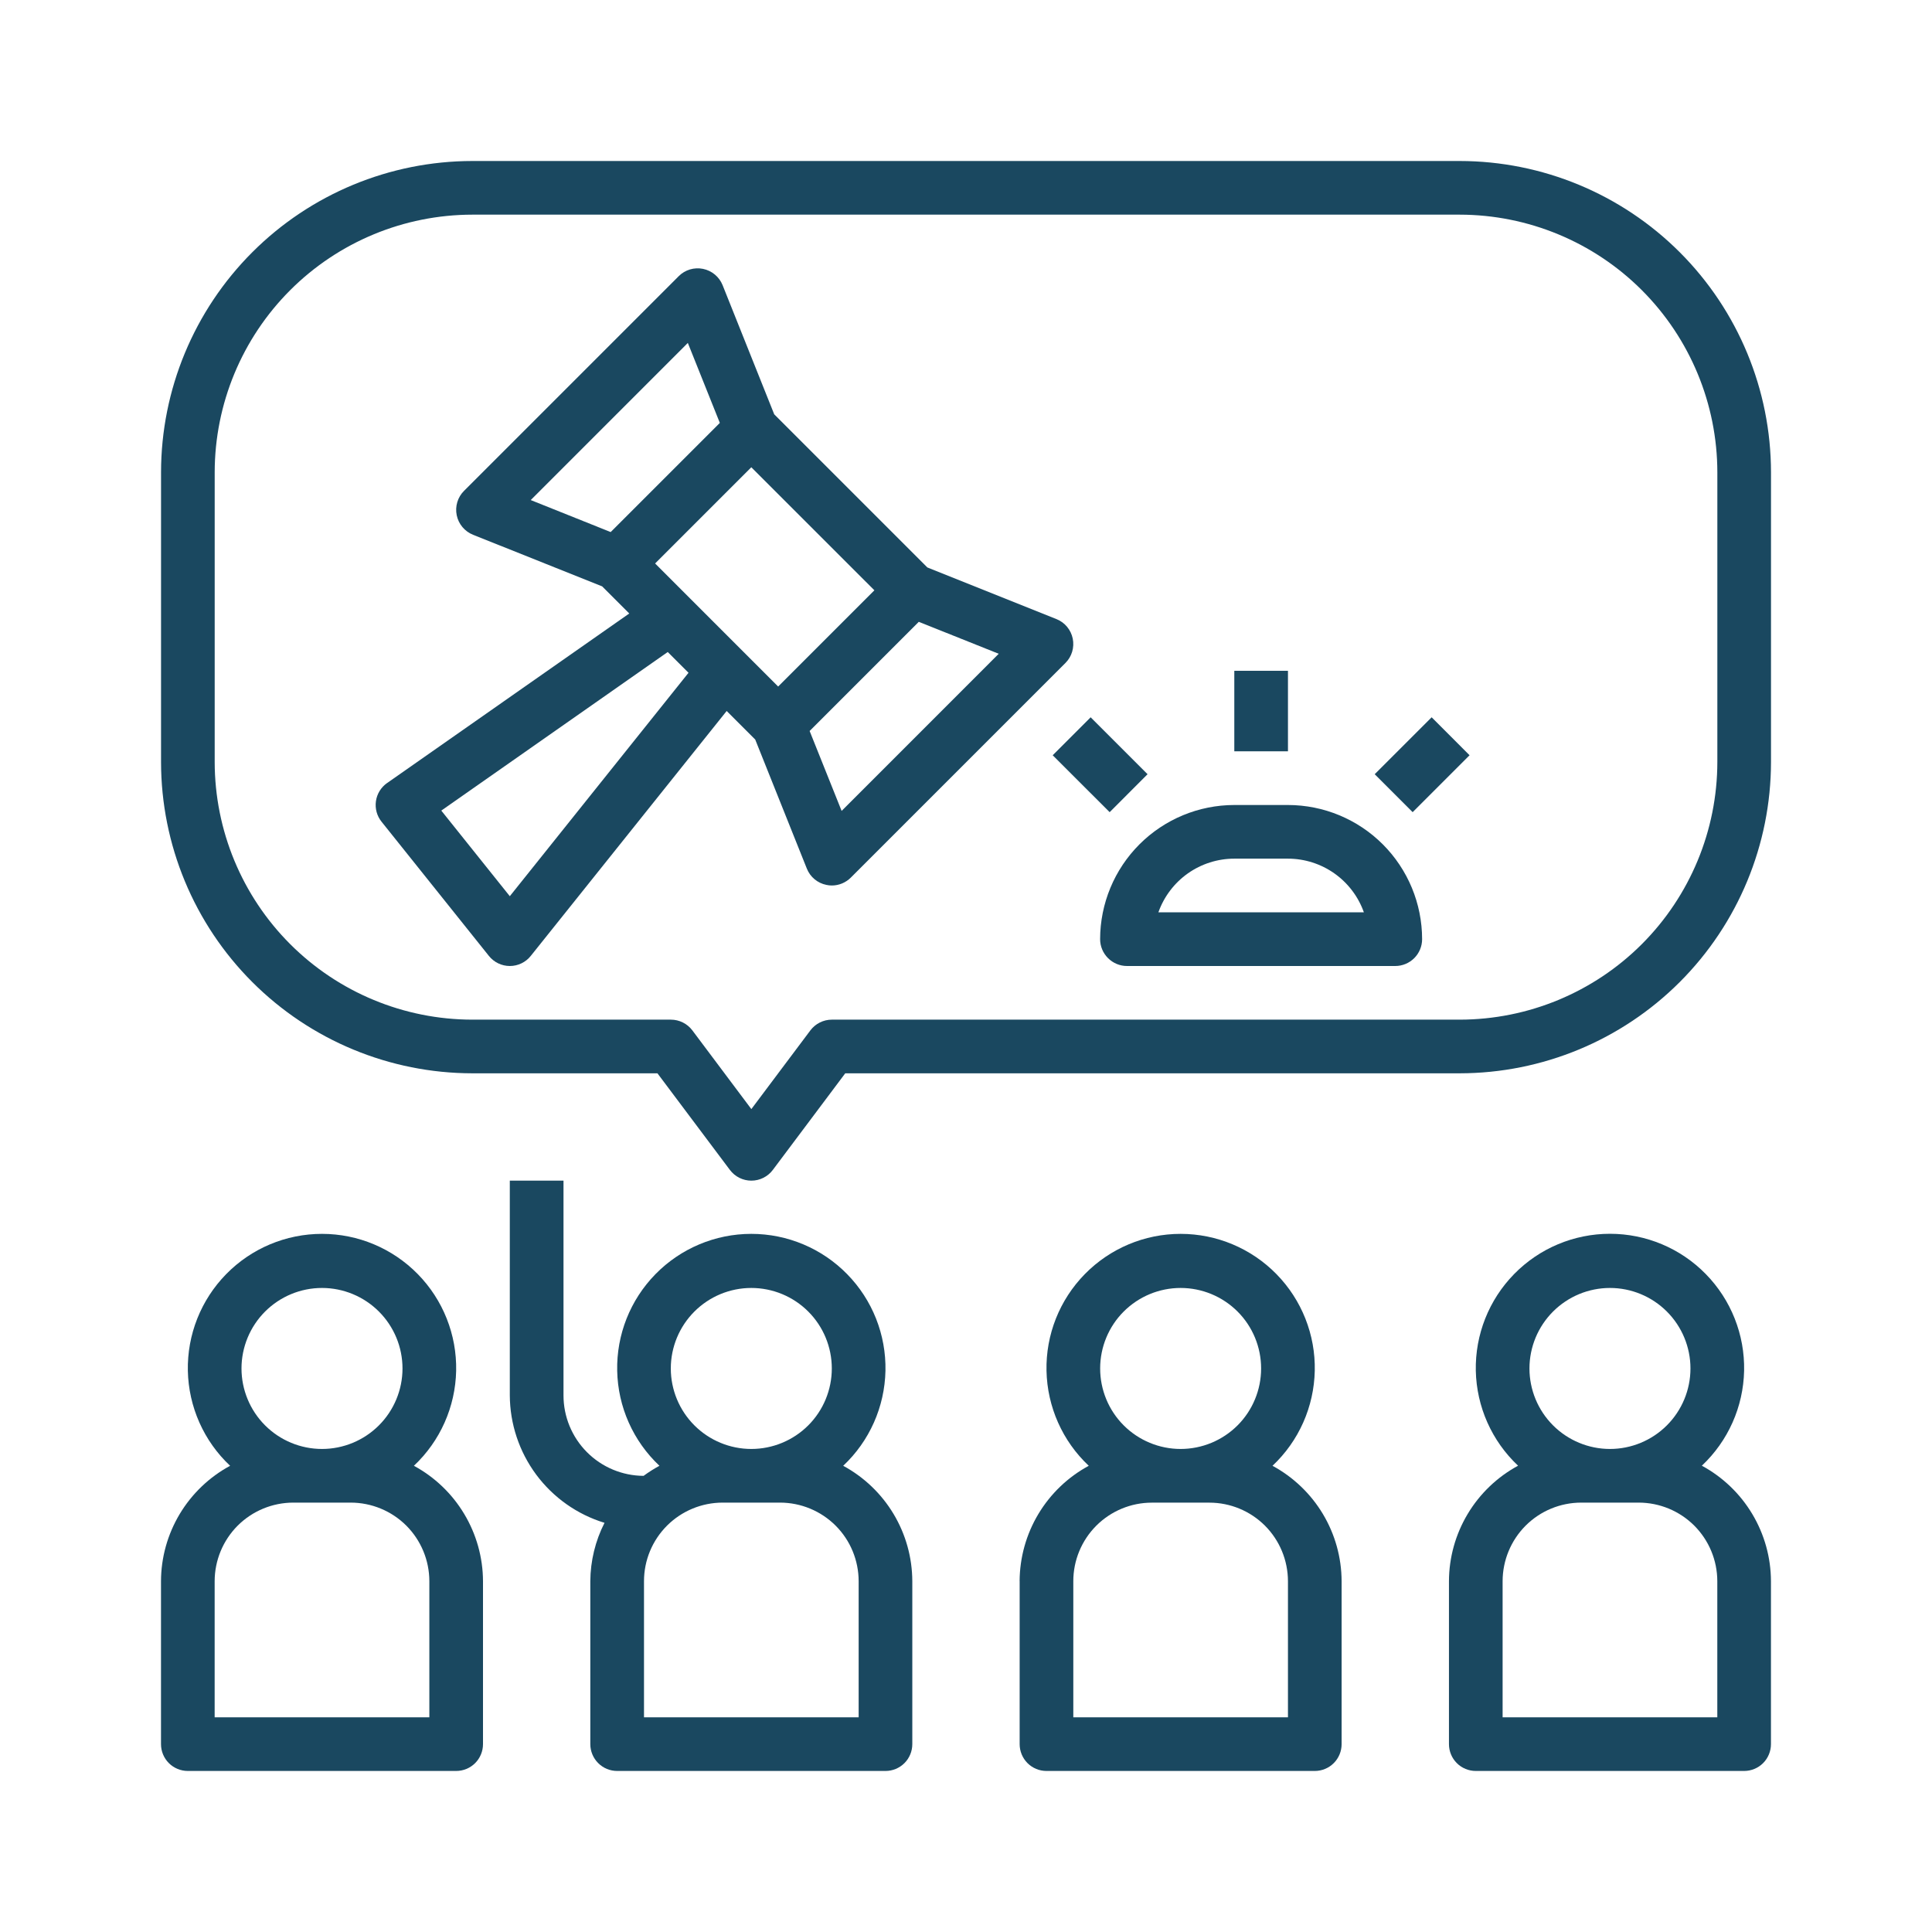 <svg width="48" height="48" viewBox="0 0 48 48" fill="none" xmlns="http://www.w3.org/2000/svg">
<path d="M4.667 43.999H11.333C11.51 43.999 11.68 43.929 11.805 43.804C11.93 43.679 12 43.509 12 43.332V39.283C11.998 38.696 11.836 38.119 11.534 37.615C11.232 37.11 10.8 36.697 10.283 36.417C10.936 35.804 11.314 34.953 11.333 34.057C11.351 33.161 11.008 32.296 10.381 31.656C9.754 31.016 8.896 30.655 8 30.655C7.104 30.655 6.246 31.015 5.619 31.656C4.992 32.296 4.649 33.161 4.667 34.057C4.686 34.953 5.064 35.804 5.717 36.417C5.2 36.697 4.768 37.11 4.465 37.615C4.163 38.119 4.002 38.696 4 39.283V43.332C4 43.509 4.07 43.679 4.195 43.804C4.32 43.929 4.49 43.999 4.667 43.999H4.667ZM8 31.999C8.53 31.999 9.039 32.21 9.414 32.585C9.789 32.96 10 33.469 10 33.999C10 34.529 9.789 35.038 9.414 35.413C9.039 35.788 8.53 35.999 8 35.999C7.47 35.999 6.961 35.788 6.586 35.413C6.211 35.038 6 34.529 6 33.999C6 33.469 6.211 32.96 6.586 32.585C6.961 32.21 7.47 31.999 8 31.999ZM5.333 39.283C5.334 38.766 5.54 38.27 5.905 37.904C6.271 37.539 6.767 37.333 7.285 37.332H8.715C9.233 37.333 9.729 37.539 10.095 37.904C10.46 38.27 10.666 38.766 10.667 39.283V42.666H5.333L5.333 39.283Z" fill="#1A4860"/>
<path d="M25.333 39.284V43.332C25.333 43.509 25.403 43.679 25.528 43.804C25.653 43.929 25.822 43.999 25.999 43.999H32.666C32.843 43.999 33.012 43.929 33.137 43.804C33.262 43.679 33.332 43.509 33.332 43.332V39.284C33.33 38.696 33.169 38.119 32.867 37.615C32.565 37.111 32.132 36.697 31.615 36.417C32.268 35.804 32.646 34.953 32.665 34.057C32.684 33.161 32.341 32.296 31.714 31.656C31.087 31.016 30.229 30.655 29.332 30.655C28.436 30.655 27.578 31.016 26.951 31.656C26.324 32.296 25.981 33.161 26 34.057C26.019 34.953 26.397 35.804 27.05 36.417C26.532 36.697 26.1 37.111 25.798 37.615C25.496 38.119 25.335 38.696 25.332 39.284H25.333ZM29.332 31.999C29.863 31.999 30.372 32.21 30.747 32.585C31.122 32.96 31.332 33.469 31.332 33.999C31.332 34.529 31.122 35.038 30.747 35.413C30.372 35.788 29.863 35.999 29.332 35.999C28.802 35.999 28.293 35.788 27.918 35.413C27.543 35.038 27.333 34.529 27.333 33.999C27.333 33.469 27.543 32.96 27.918 32.585C28.293 32.21 28.802 31.999 29.332 31.999ZM26.666 39.284C26.666 38.766 26.872 38.271 27.238 37.904C27.604 37.539 28.1 37.333 28.617 37.333H30.048C30.565 37.333 31.061 37.539 31.427 37.904C31.793 38.271 31.998 38.766 31.999 39.284V42.666H26.666L26.666 39.284Z" fill="#1A4860"/>
<path d="M42.282 36.415C42.935 35.801 43.313 34.951 43.332 34.055C43.35 33.159 43.007 32.294 42.38 31.654C41.753 31.013 40.895 30.653 39.999 30.653C39.103 30.653 38.245 31.013 37.618 31.654C36.991 32.294 36.648 33.159 36.666 34.055C36.685 34.951 37.063 35.801 37.716 36.415C37.199 36.695 36.766 37.109 36.464 37.614C36.162 38.118 36.001 38.695 35.999 39.283V43.332C35.999 43.509 36.069 43.679 36.194 43.804C36.319 43.929 36.489 43.999 36.666 43.999H43.332C43.509 43.999 43.679 43.929 43.804 43.804C43.929 43.679 43.999 43.509 43.999 43.332V39.283C43.997 38.695 43.836 38.118 43.534 37.614C43.232 37.109 42.799 36.695 42.282 36.415H42.282ZM39.999 31.999C40.529 31.999 41.038 32.21 41.413 32.585C41.788 32.96 41.999 33.469 41.999 33.999C41.999 34.529 41.788 35.038 41.413 35.413C41.038 35.788 40.529 35.999 39.999 35.999C39.469 35.999 38.96 35.788 38.585 35.413C38.21 35.038 37.999 34.529 37.999 33.999C37.999 33.469 38.21 32.96 38.585 32.585C38.96 32.21 39.469 31.999 39.999 31.999ZM42.666 42.666H37.332V39.283C37.333 38.766 37.539 38.27 37.904 37.904C38.27 37.538 38.766 37.333 39.283 37.332H40.714C41.232 37.333 41.727 37.538 42.094 37.904C42.459 38.27 42.665 38.766 42.666 39.283L42.666 42.666Z" fill="#1A4860"/>
<path d="M36.267 4H11.734C9.684 4.002 7.718 4.817 6.268 6.267C4.818 7.717 4.003 9.683 4.001 11.733V18.933C4.003 20.983 4.818 22.949 6.268 24.399C7.718 25.849 9.684 26.664 11.734 26.666H16.334L18.134 29.066C18.26 29.234 18.457 29.333 18.667 29.333C18.877 29.333 19.075 29.234 19.201 29.066L21 26.666H36.267C38.318 26.664 40.283 25.849 41.733 24.399C43.183 22.949 43.998 20.983 44 18.933V11.733C43.998 9.683 43.183 7.717 41.733 6.267C40.283 4.817 38.318 4.002 36.267 4H36.267ZM42.667 18.933C42.665 20.63 41.99 22.257 40.791 23.457C39.591 24.657 37.964 25.331 36.267 25.333H20.667C20.457 25.333 20.26 25.432 20.134 25.599L18.667 27.555L17.201 25.599C17.075 25.432 16.877 25.333 16.667 25.333H11.734C10.037 25.331 8.41 24.657 7.21 23.457C6.01 22.257 5.336 20.63 5.334 18.933V11.733C5.336 10.036 6.01 8.409 7.21 7.209C8.41 6.009 10.037 5.335 11.734 5.333H36.267C37.964 5.335 39.591 6.009 40.791 7.209C41.99 8.409 42.665 10.036 42.667 11.733V18.933Z" fill="#1A4860"/>
<path d="M26.652 15.866C26.607 15.647 26.456 15.464 26.247 15.381L23.04 14.098L19.235 10.293L17.953 7.085C17.869 6.877 17.687 6.725 17.467 6.68C17.248 6.635 17.02 6.703 16.862 6.862L11.529 12.195C11.37 12.353 11.302 12.581 11.347 12.801C11.392 13.02 11.544 13.202 11.752 13.286L14.96 14.568L15.634 15.242L9.618 19.454L9.618 19.453C9.467 19.559 9.366 19.722 9.34 19.905C9.314 20.087 9.364 20.272 9.48 20.416L12.146 23.749C12.273 23.908 12.464 24 12.667 24C12.869 24 13.061 23.908 13.187 23.749L18.054 17.664L18.763 18.373L20.046 21.581H20.046C20.129 21.789 20.312 21.941 20.531 21.985C20.576 21.995 20.621 22 20.666 22C20.843 22 21.013 21.929 21.138 21.804L26.471 16.471C26.629 16.313 26.697 16.086 26.652 15.866L26.652 15.866ZM15.172 13.219L13.186 12.424L17.089 8.52L17.884 10.507L15.172 13.219ZM12.666 22.266L10.964 20.139L16.59 16.199L17.106 16.715L12.666 22.266ZM19.333 17.057L17.138 14.862L16.276 13.999L18.666 11.609L21.724 14.666L19.333 17.057ZM20.91 20.147L20.115 18.161L22.827 15.449L24.813 16.243L20.91 20.147Z" fill="#1A4860"/>
<path d="M31.999 20H30.666C29.782 20.001 28.935 20.352 28.31 20.977C27.685 21.602 27.334 22.449 27.332 23.333C27.332 23.51 27.403 23.679 27.528 23.804C27.653 23.929 27.822 24 27.999 24H34.666C34.842 24 35.012 23.929 35.137 23.804C35.262 23.679 35.332 23.51 35.332 23.333C35.331 22.449 34.98 21.602 34.355 20.977C33.73 20.352 32.883 20.001 31.999 20ZM28.78 22.666C28.918 22.277 29.174 21.939 29.511 21.7C29.849 21.462 30.252 21.333 30.666 21.333H31.999C32.412 21.333 32.816 21.462 33.153 21.7C33.491 21.939 33.747 22.277 33.885 22.666H28.78Z" fill="#1A4860"/>
<path d="M30.666 16.666H31.999V18.666H30.666V16.666Z" fill="#1A4860"/>
<path d="M26.154 18.764L27.097 17.821L28.511 19.235L27.569 20.178L26.154 18.764Z" fill="#1A4860"/>
<path d="M34.154 19.235L35.569 17.821L36.511 18.764L35.097 20.178L34.154 19.235Z" fill="#1A4860"/>
<path d="M12.666 29.333V34.666C12.669 35.376 12.899 36.066 13.322 36.637C13.745 37.206 14.34 37.627 15.019 37.834C14.79 38.284 14.67 38.78 14.666 39.284V43.332C14.666 43.509 14.737 43.679 14.862 43.804C14.987 43.929 15.156 43.999 15.333 43.999H22C22.176 43.999 22.346 43.929 22.471 43.804C22.596 43.679 22.666 43.509 22.666 43.332V39.284C22.664 38.696 22.503 38.119 22.201 37.615C21.899 37.111 21.466 36.697 20.949 36.417C21.602 35.804 21.98 34.953 21.999 34.057C22.017 33.161 21.675 32.296 21.047 31.656C20.421 31.016 19.562 30.655 18.666 30.655C17.77 30.655 16.912 31.016 16.285 31.656C15.658 32.296 15.315 33.161 15.334 34.057C15.352 34.953 15.731 35.804 16.384 36.417C16.247 36.491 16.115 36.575 15.99 36.667C15.461 36.665 14.954 36.452 14.582 36.078C14.209 35.703 13.999 35.195 14 34.666V29.333L12.666 29.333ZM18.666 31.999C19.197 31.999 19.706 32.21 20.081 32.585C20.456 32.96 20.666 33.469 20.666 33.999C20.666 34.529 20.456 35.038 20.081 35.413C19.706 35.788 19.197 35.999 18.666 35.999C18.136 35.999 17.627 35.788 17.252 35.413C16.877 35.038 16.666 34.529 16.666 33.999C16.666 33.469 16.877 32.96 17.252 32.585C17.627 32.21 18.136 31.999 18.666 31.999ZM16 39.284C16 38.766 16.206 38.27 16.572 37.904C16.938 37.539 17.434 37.333 17.951 37.332H19.382C19.899 37.333 20.395 37.539 20.761 37.904C21.127 38.27 21.332 38.766 21.333 39.284V42.666H16L16 39.284Z" fill="#1A4860"/>
</svg>
